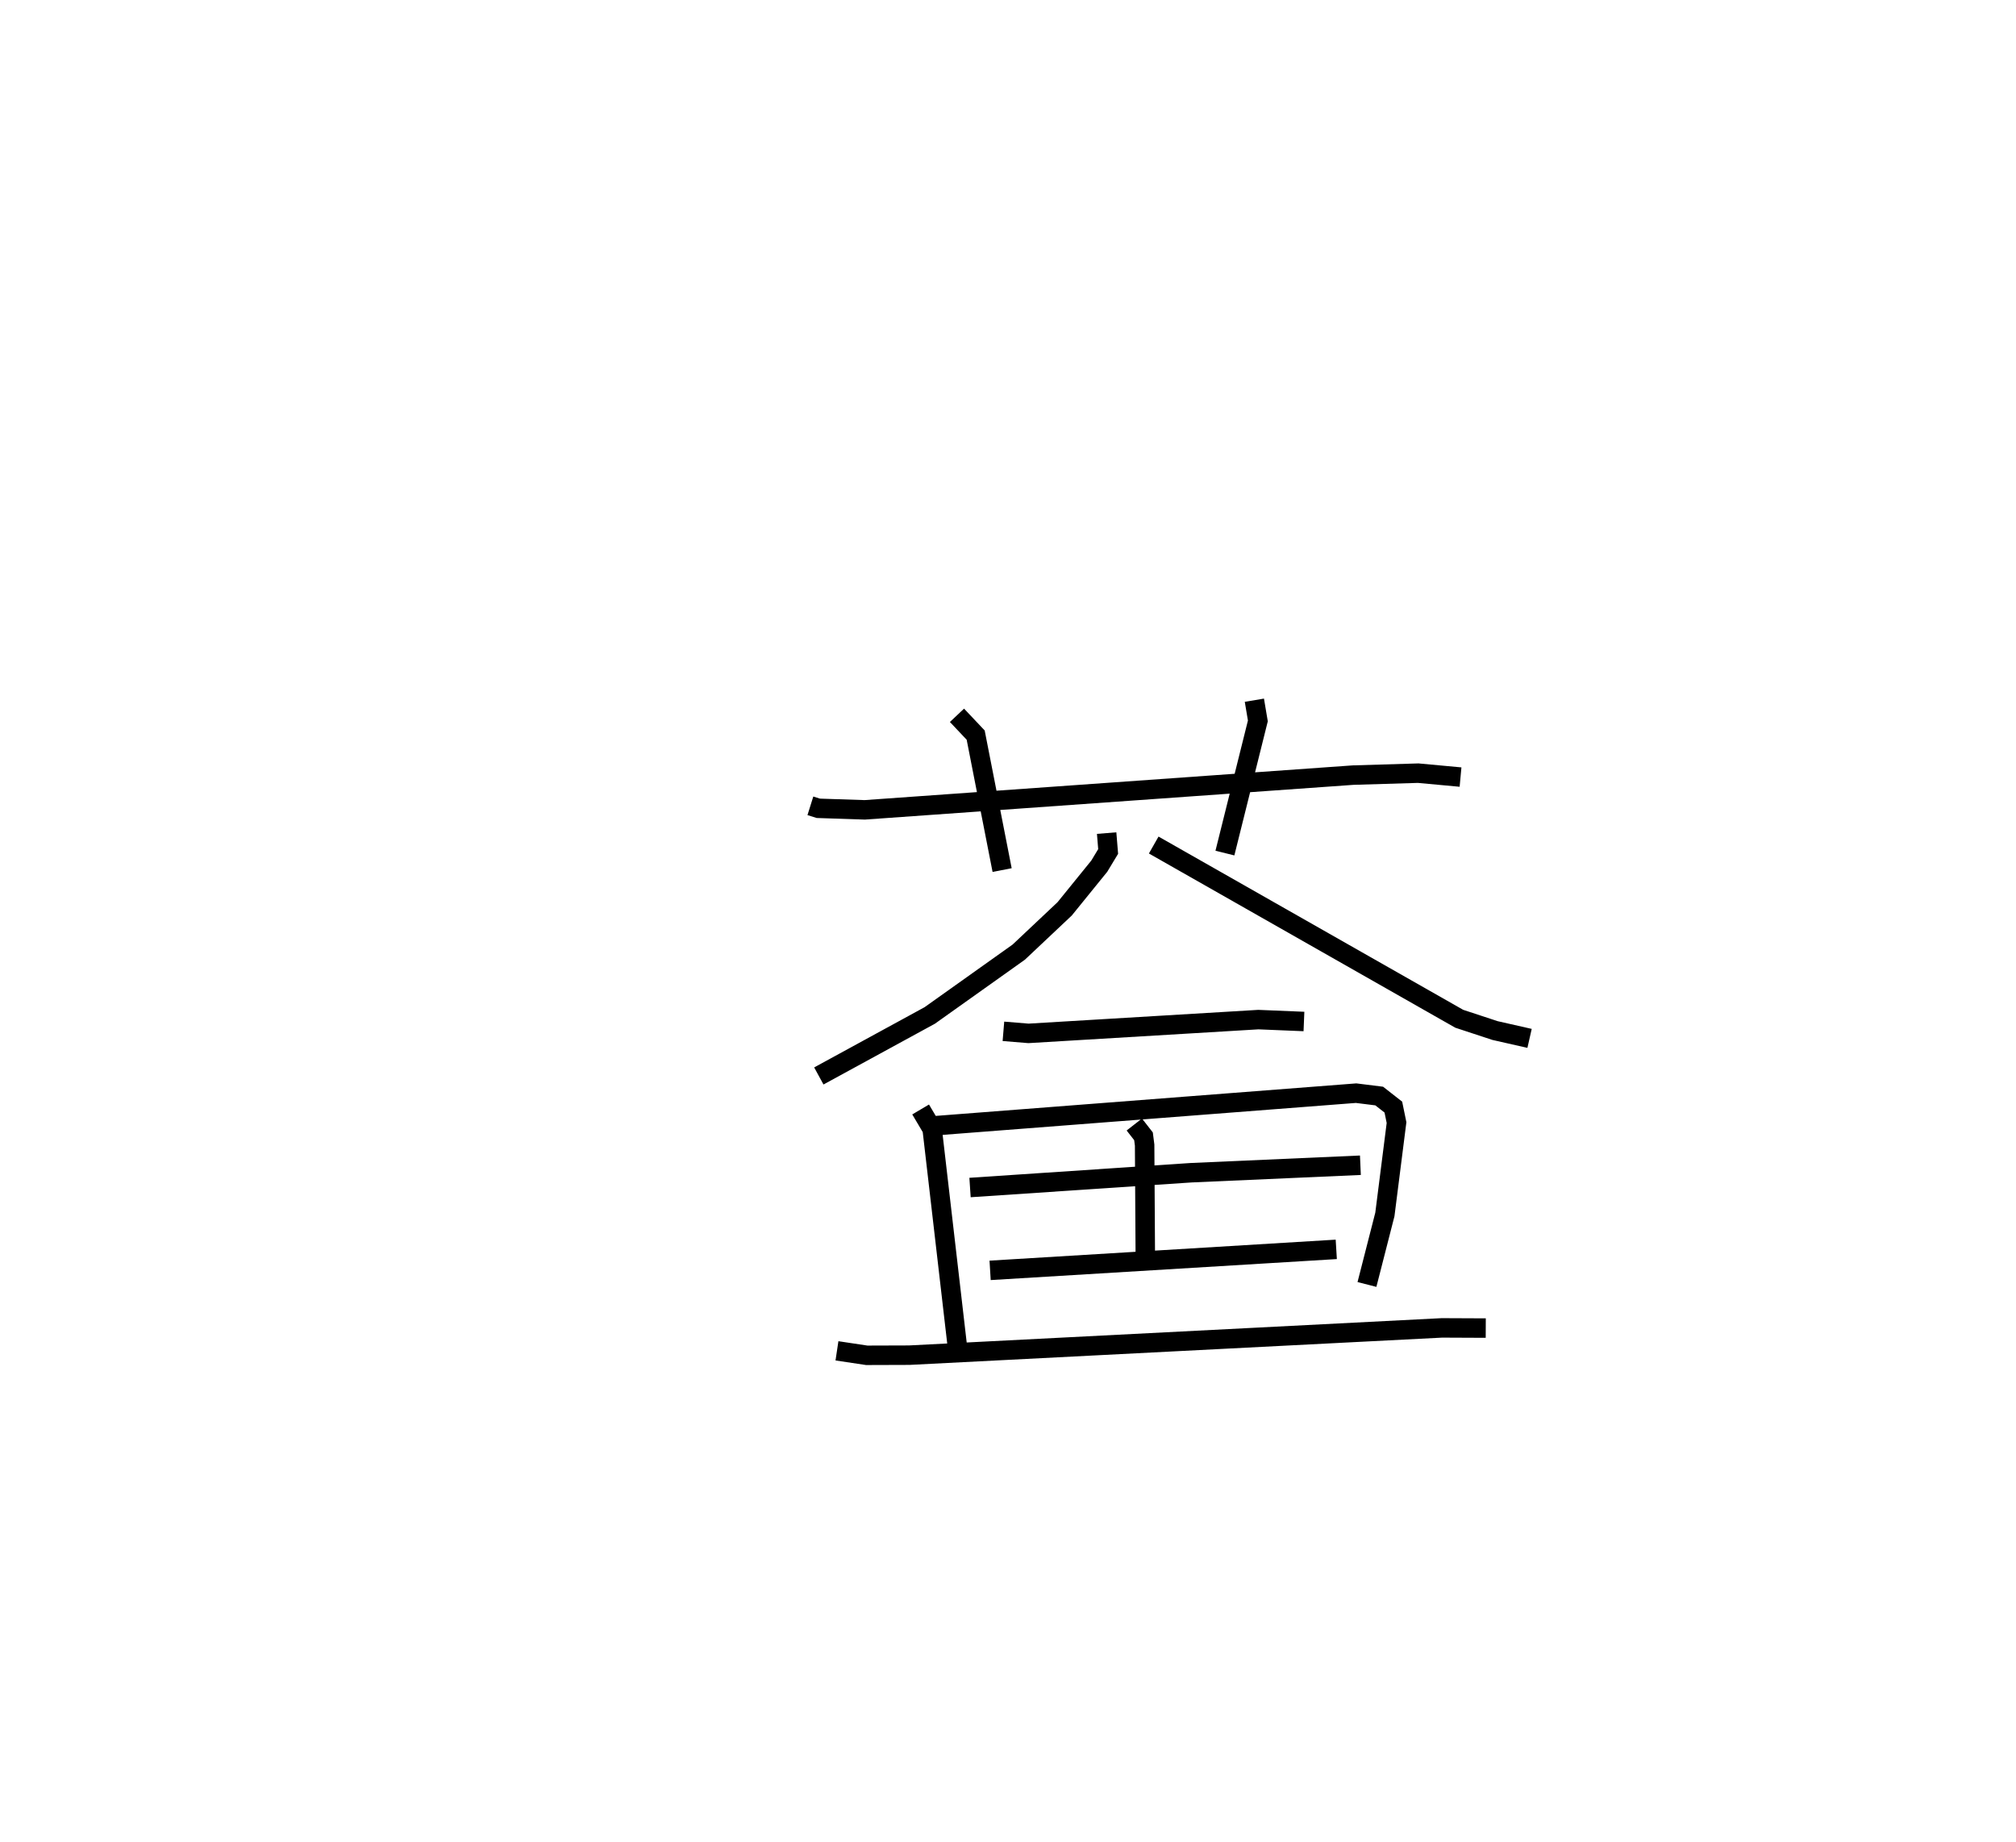 <?xml version="1.0" encoding="utf-8" ?>
<svg baseProfile="full" height="94.65" version="1.1" width="103.608" xmlns="http://www.w3.org/2000/svg" xmlns:ev="http://www.w3.org/2001/xml-events" xmlns:xlink="http://www.w3.org/1999/xlink"><defs /><rect fill="white" height="94.65" width="103.608" x="0" y="0" /><path d="M25,25 m0.0,0.0 m16.648,16.409 l0.408,0.128 2.385,0.079 l25.104,-1.785 3.34,-0.1 l2.176,0.201 m-25.879,-3.174 l0.961,1.017 1.359,6.936 m12.964,-8.729 l0.179,1.064 -1.693,6.791 m-6.078,-1.026 l0.077,0.944 -0.455,0.754 l-1.781,2.196 -2.359,2.223 l-4.574,3.254 -5.7,3.109 m17.211,-11.867 l15.702,8.928 1.837,0.605 l1.777,0.403 m-27.04,-0.363 l1.287,0.106 11.813,-0.708 l2.345,0.097 m-19.7,4.521 l0.593,1.001 1.317,11.372 m-1.119,-11.542 l21.589,-1.669 1.188,0.148 l0.727,0.569 0.163,0.795 l-0.599,4.721 -0.921,3.598 m-11.956,-8.22 l0.472,0.606 0.058,0.451 l0.037,6.074 m-9.01,-3.893 l11.358,-0.76 8.704,-0.385 m-19.03,5.402 l17.79,-1.079 m-25.661,5.214 l1.53,0.23 2.188,-0.007 l27.374,-1.402 2.251,0.01 " fill="none" stroke="black" stroke-width="1" /></svg>